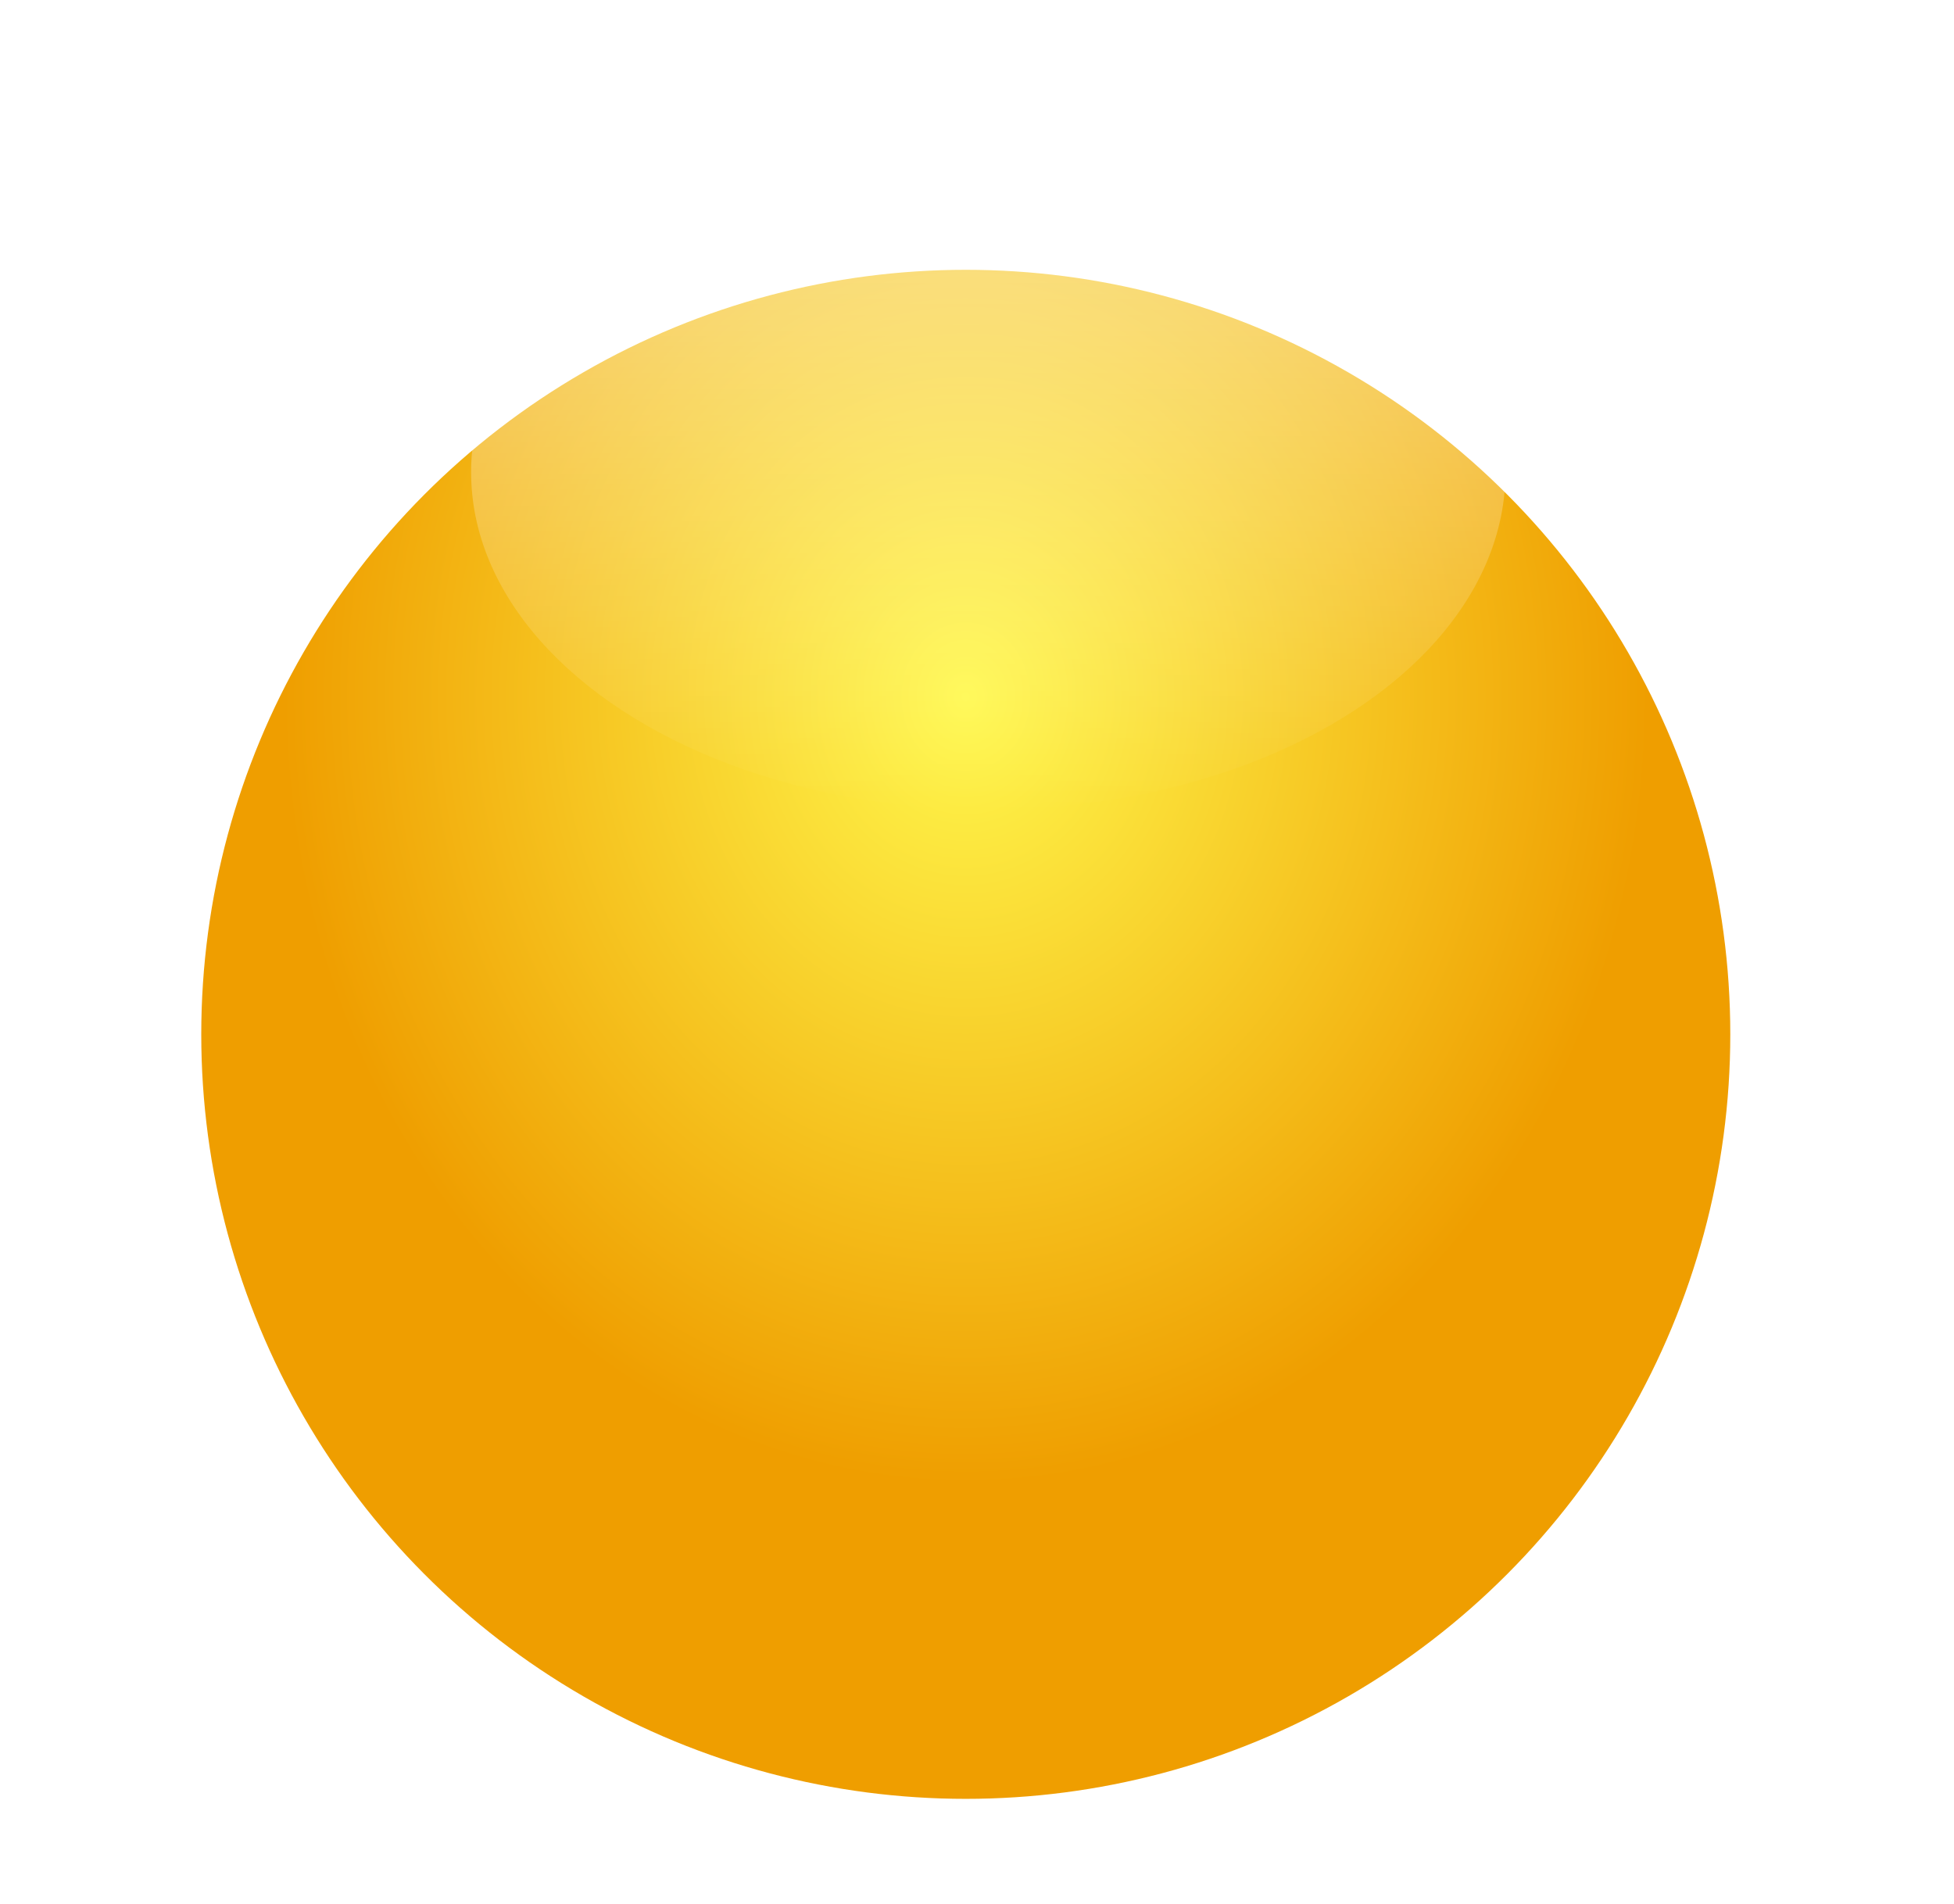 <svg width="39" height="38" viewBox="0 0 39 38" fill="none" xmlns="http://www.w3.org/2000/svg">
<g filter="url(#filter0_dii_16_10111)">
<circle cx="19.276" cy="15.259" r="15.259" fill="url(#paint0_radial_16_10111)"/>
</g>
<g style="mix-blend-mode:lighten">
<ellipse cx="19.725" cy="9.425" rx="10.322" ry="6.732" fill="url(#paint1_linear_16_10111)" fill-opacity="0.5"/>
</g>
<defs>
<filter id="filter0_dii_16_10111" x="0.427" y="-1.795" width="37.7" height="39.495" filterUnits="userSpaceOnUse" color-interpolation-filters="sRGB">
<feFlood flood-opacity="0" result="BackgroundImageFix"/>
<feColorMatrix in="SourceAlpha" type="matrix" values="0 0 0 0 0 0 0 0 0 0 0 0 0 0 0 0 0 0 127 0" result="hardAlpha"/>
<feOffset dy="3.59"/>
<feGaussianBlur stdDeviation="1.795"/>
<feComposite in2="hardAlpha" operator="out"/>
<feColorMatrix type="matrix" values="0 0 0 0 0 0 0 0 0 0 0 0 0 0 0 0 0 0 0.25 0"/>
<feBlend mode="normal" in2="BackgroundImageFix" result="effect1_dropShadow_16_10111"/>
<feBlend mode="normal" in="SourceGraphic" in2="effect1_dropShadow_16_10111" result="shape"/>
<feColorMatrix in="SourceAlpha" type="matrix" values="0 0 0 0 0 0 0 0 0 0 0 0 0 0 0 0 0 0 127 0" result="hardAlpha"/>
<feOffset dy="3.59"/>
<feGaussianBlur stdDeviation="2.693"/>
<feComposite in2="hardAlpha" operator="arithmetic" k2="-1" k3="1"/>
<feColorMatrix type="matrix" values="0 0 0 0 1 0 0 0 0 1 0 0 0 0 1 0 0 0 0.61 0"/>
<feBlend mode="normal" in2="shape" result="effect2_innerShadow_16_10111"/>
<feColorMatrix in="SourceAlpha" type="matrix" values="0 0 0 0 0 0 0 0 0 0 0 0 0 0 0 0 0 0 127 0" result="hardAlpha"/>
<feOffset dy="-1.795"/>
<feGaussianBlur stdDeviation="2.244"/>
<feComposite in2="hardAlpha" operator="arithmetic" k2="-1" k3="1"/>
<feColorMatrix type="matrix" values="0 0 0 0 0.99 0 0 0 0 1 0 0 0 0 0.497 0 0 0 1 0"/>
<feBlend mode="normal" in2="effect2_innerShadow_16_10111" result="effect3_innerShadow_16_10111"/>
</filter>
<radialGradient id="paint0_radial_16_10111" cx="0" cy="0" r="1" gradientUnits="userSpaceOnUse" gradientTransform="translate(19.276 8.527) rotate(90) scale(15.708 13.641)">
<stop stop-color="#FFF84D"/>
<stop offset="1" stop-color="#EF9E00"/>
</radialGradient>
<linearGradient id="paint1_linear_16_10111" x1="19.725" y1="2.693" x2="19.725" y2="16.157" gradientUnits="userSpaceOnUse">
<stop stop-color="white"/>
<stop offset="1" stop-color="white" stop-opacity="0"/>
</linearGradient>
</defs>
</svg>
